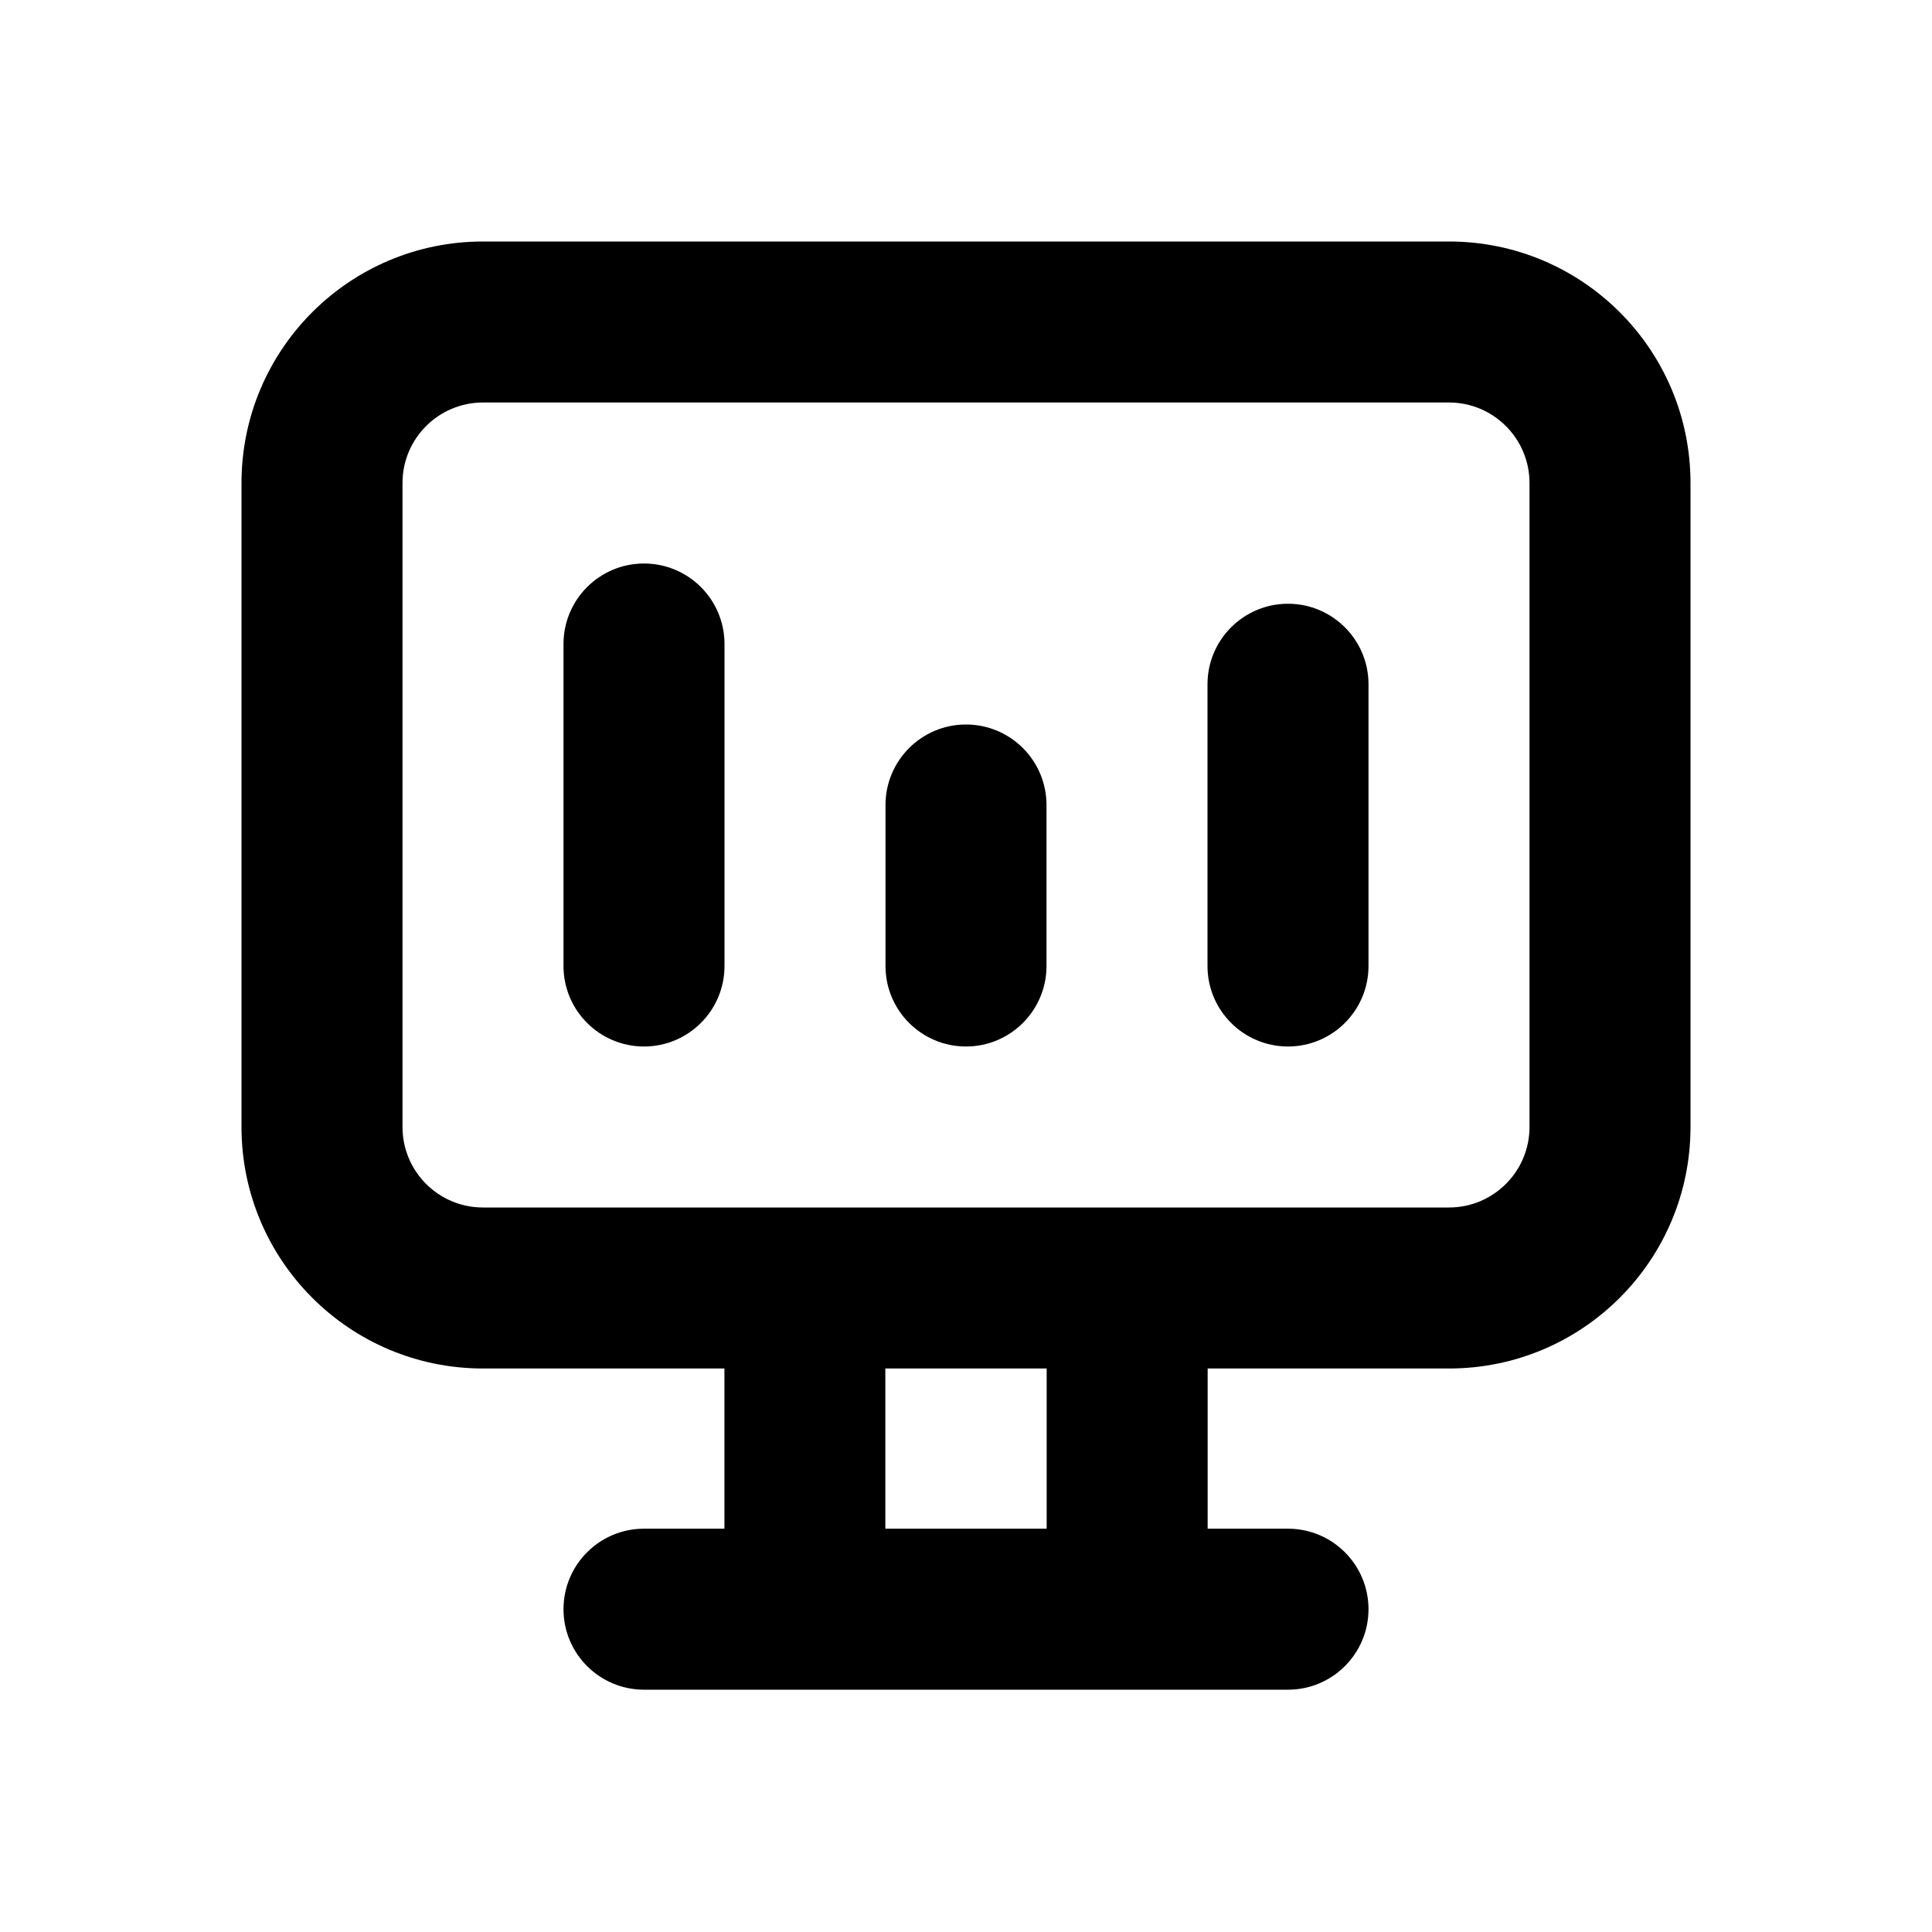 <svg width="24" height="24" viewBox="0 0 24 24" fill="none" xmlns="http://www.w3.org/2000/svg">
<path d="M9 8C9 7.448 8.552 7 8 7C7.448 7 7 7.448 7 8V12C7 12.552 7.448 13 8 13C8.552 13 9 12.552 9 12V8Z" fill="black"/>
<path d="M17 8.5C17 7.948 16.552 7.5 16 7.5C15.448 7.5 15 7.948 15 8.5V12C15 12.552 15.448 13 16 13C16.552 13 17 12.552 17 12V8.5Z" fill="black"/>
<path d="M13 10C13 9.448 12.552 9 12 9C11.448 9 11 9.448 11 10V12C11 12.552 11.448 13 12 13C12.552 13 13 12.552 13 12V10Z" fill="black"/>
<path fill-rule="evenodd" clip-rule="evenodd" d="M6 3C4.343 3 3 4.343 3 6V14C3 15.657 4.343 17 6 17H8.999V18.99H8C7.448 18.99 7 19.438 7 19.99C7 20.542 7.448 20.99 8 20.99H16C16.552 20.99 17 20.542 17 19.99C17 19.438 16.552 18.99 16 18.99H15.002V17H18C19.657 17 21 15.657 21 14V6C21 4.343 19.657 3 18 3H6ZM18 5H6C5.448 5 5 5.448 5 6V14C5 14.552 5.448 15 6 15H18C18.552 15 19 14.552 19 14V6C19 5.448 18.552 5 18 5ZM13.002 17V18.99H10.998V17H13.002Z" fill="black"/>
</svg>
